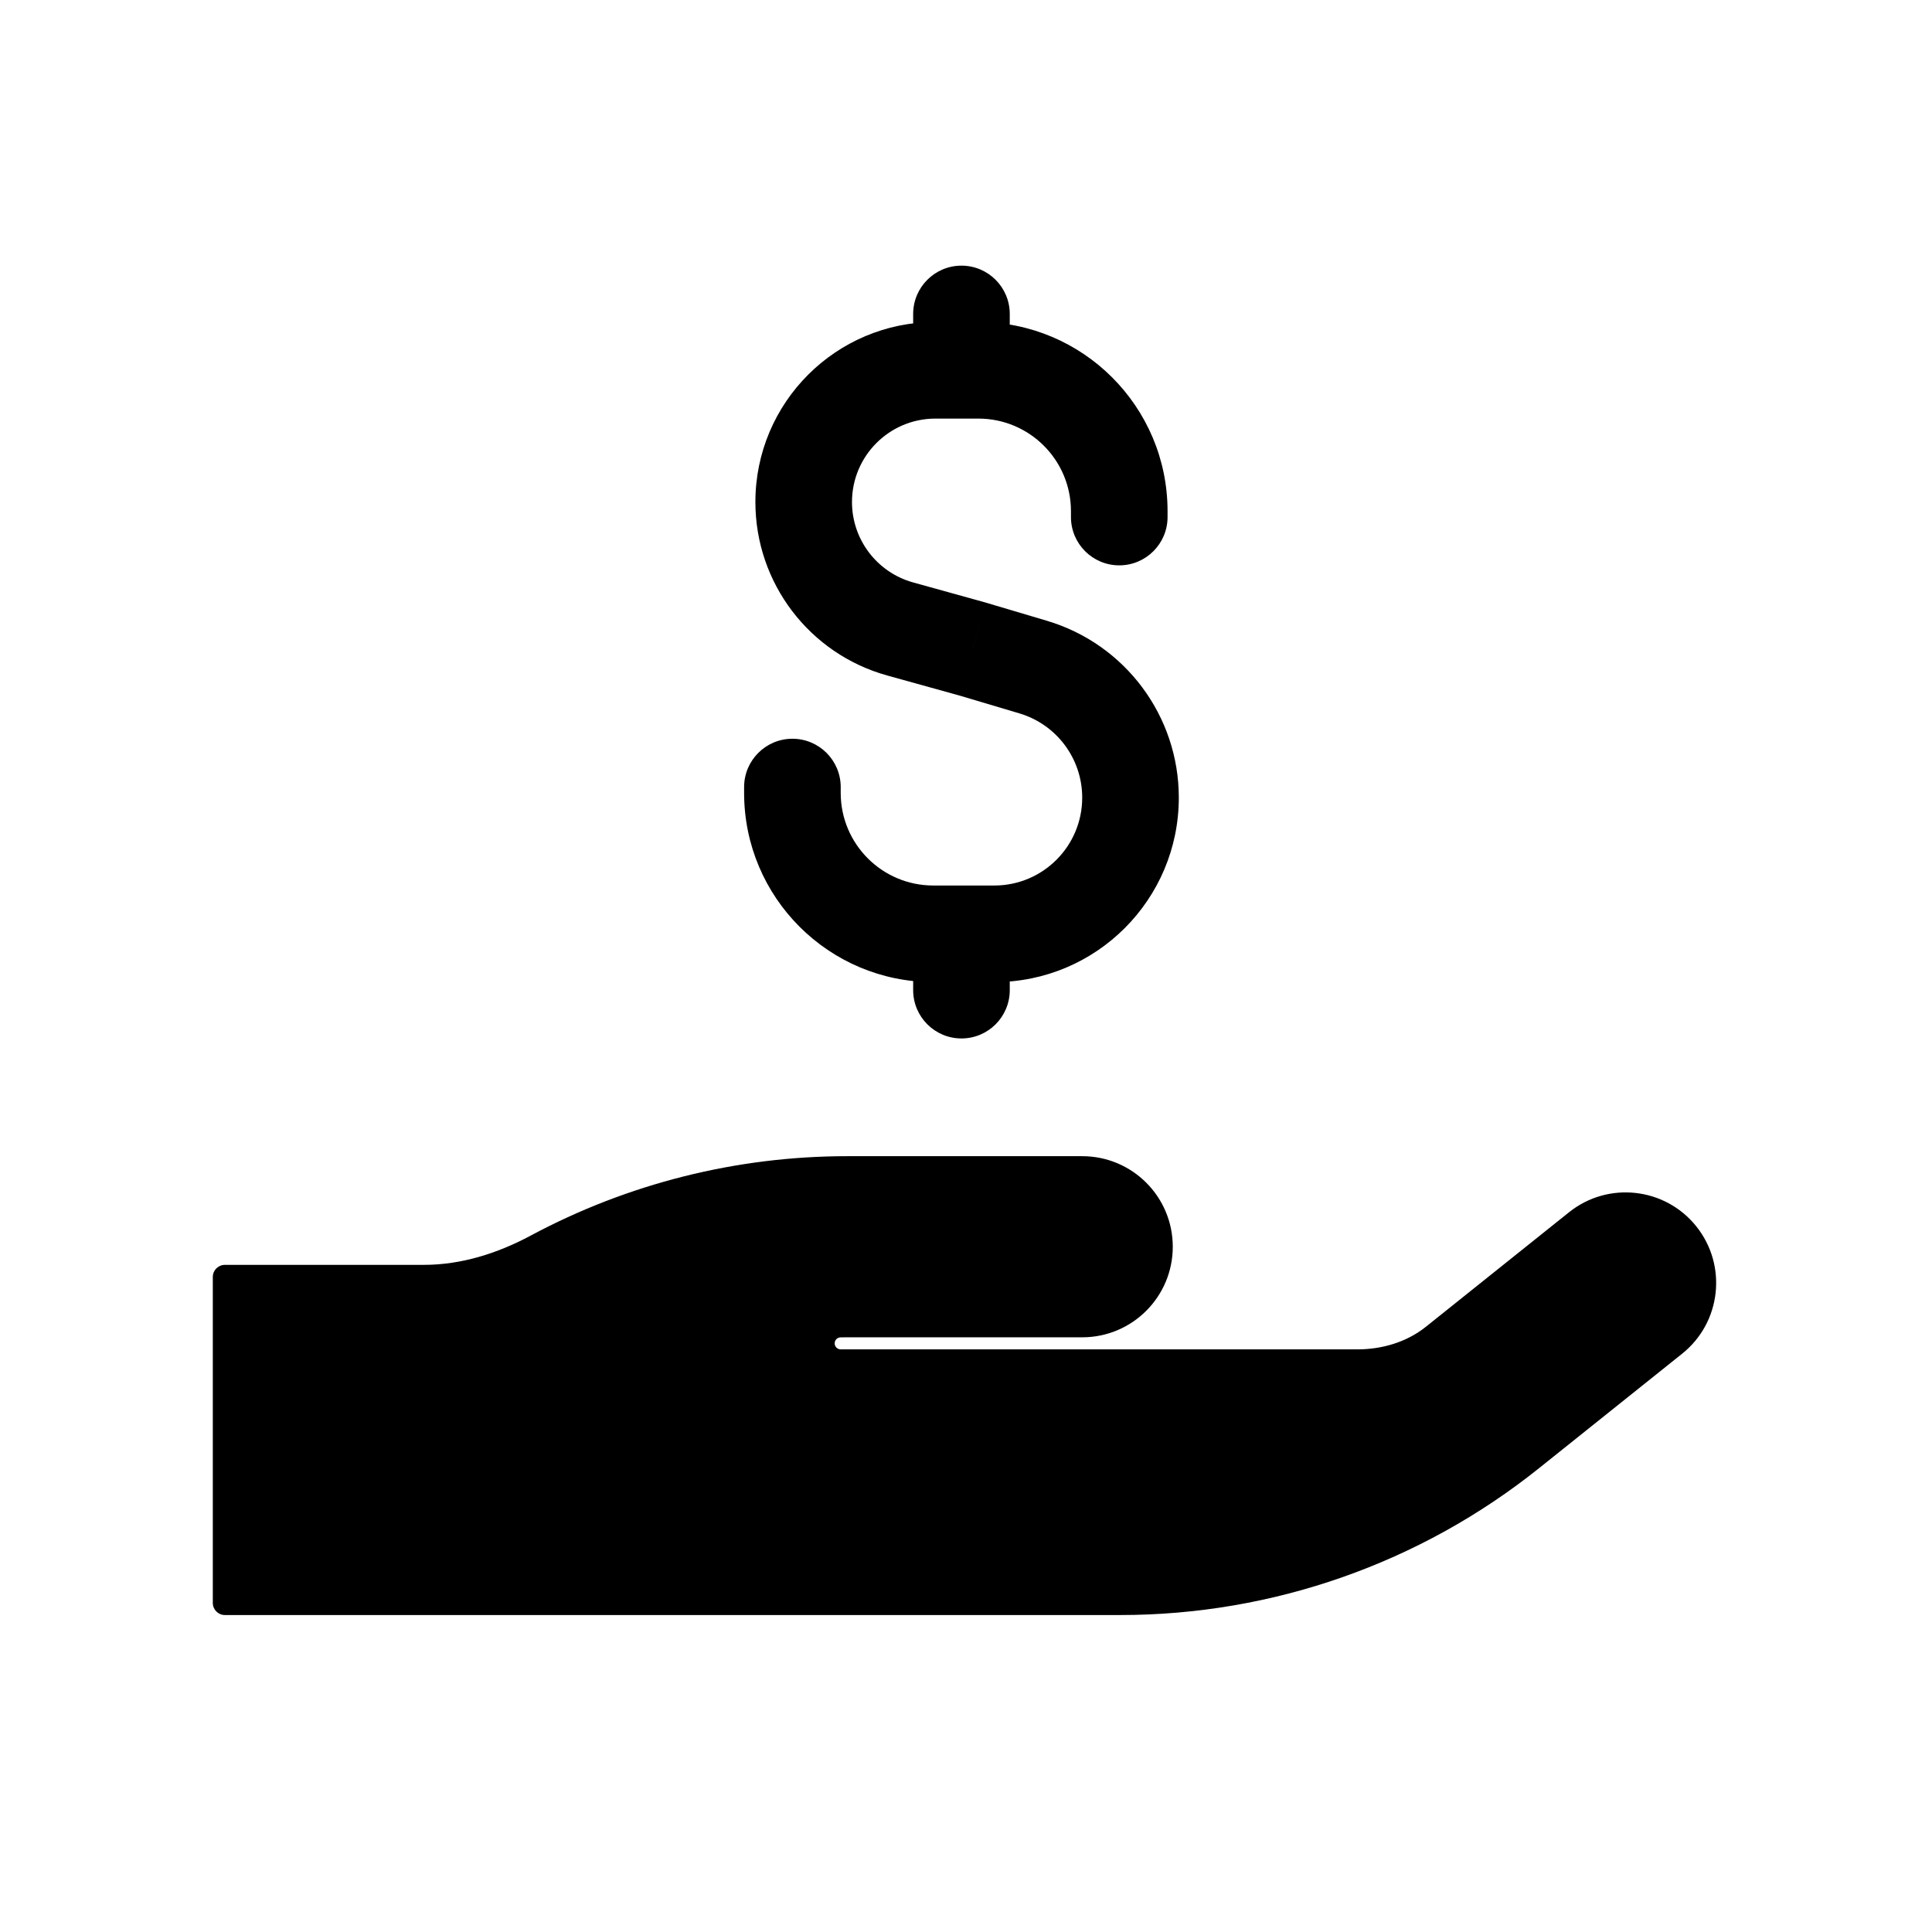 <svg viewBox="0 0 80 80" fill="none">
  <path fill-rule="evenodd" clip-rule="evenodd" d="M8.812 66.375C8.812 66.651 9.036 66.875 9.312 66.875H46.394C52.695 66.875 58.809 64.731 63.729 60.794L69.655 56.053C71.272 54.76 71.534 52.4 70.241 50.782C68.947 49.165 66.587 48.903 64.97 50.197L59.044 54.938C58.24 55.58 57.224 55.875 56.194 55.875H55.312L34.812 55.875C34.674 55.875 34.562 55.763 34.562 55.625C34.562 55.49 34.67 55.379 34.806 55.377C34.897 55.376 34.988 55.375 35.079 55.375H44.812C46.884 55.375 48.562 53.696 48.562 51.625C48.562 49.554 46.884 47.875 44.812 47.875H35.079C30.493 47.875 25.992 49.011 21.974 51.164C20.607 51.897 19.104 52.375 17.553 52.375H9.312C9.036 52.375 8.812 52.599 8.812 52.875L8.812 66.375Z" fill="currentColor" />
  <path d="M37.274 26.044L36.739 27.971H36.739L37.274 26.044ZM40.279 26.878L40.85 24.962C40.838 24.958 40.826 24.955 40.815 24.951L40.279 26.878ZM42.782 27.623L43.353 25.706L42.782 27.623ZM34.812 32.59C34.812 31.486 33.917 30.59 32.812 30.59C31.708 30.59 30.812 31.486 30.812 32.59H34.812ZM44.346 21.41C44.346 22.514 45.241 23.41 46.346 23.41C47.45 23.41 48.346 22.514 48.346 21.41L44.346 21.41ZM37.812 15.333C37.812 16.438 38.708 17.333 39.812 17.333C40.917 17.333 41.812 16.438 41.812 15.333L37.812 15.333ZM41.812 13C41.812 11.895 40.917 11 39.812 11C38.708 11 37.812 11.895 37.812 13L41.812 13ZM37.812 41C37.812 42.105 38.708 43 39.812 43C40.917 43 41.812 42.105 41.812 41H37.812ZM41.812 38.667C41.812 37.562 40.917 36.667 39.812 36.667C38.708 36.667 37.812 37.562 37.812 38.667H41.812ZM40.513 13.333H38.734V17.333L40.513 17.333V13.333ZM38.646 40.667H41.174V36.667H38.646V40.667ZM36.739 27.971L39.744 28.805L40.815 24.951L37.809 24.117L36.739 27.971ZM39.709 28.795L42.212 29.54L43.353 25.706L40.85 24.962L39.709 28.795ZM34.812 32.833V32.59H30.812V32.833H34.812ZM44.346 21.167V21.41L48.346 21.41V21.167L44.346 21.167ZM48.812 33.028C48.812 29.648 46.592 26.671 43.353 25.706L42.212 29.54C43.755 30 44.812 31.418 44.812 33.028H48.812ZM31.279 20.788C31.279 24.137 33.512 27.075 36.739 27.971L37.809 24.117C36.314 23.701 35.279 22.34 35.279 20.788H31.279ZM41.174 40.667C45.392 40.667 48.812 37.247 48.812 33.028H44.812C44.812 35.038 43.183 36.667 41.174 36.667V40.667ZM38.646 36.667C36.529 36.667 34.812 34.95 34.812 32.833H30.812C30.812 37.16 34.32 40.667 38.646 40.667V36.667ZM40.513 17.333C42.63 17.333 44.346 19.05 44.346 21.167L48.346 21.167C48.346 16.84 44.839 13.333 40.513 13.333V17.333ZM38.734 13.333C34.617 13.333 31.279 16.671 31.279 20.788H35.279C35.279 18.88 36.826 17.333 38.734 17.333V13.333ZM41.812 15.333V13L37.812 13V15.333L41.812 15.333ZM41.812 41V38.667H37.812V41H41.812Z" fill="currentColor" />
</svg>